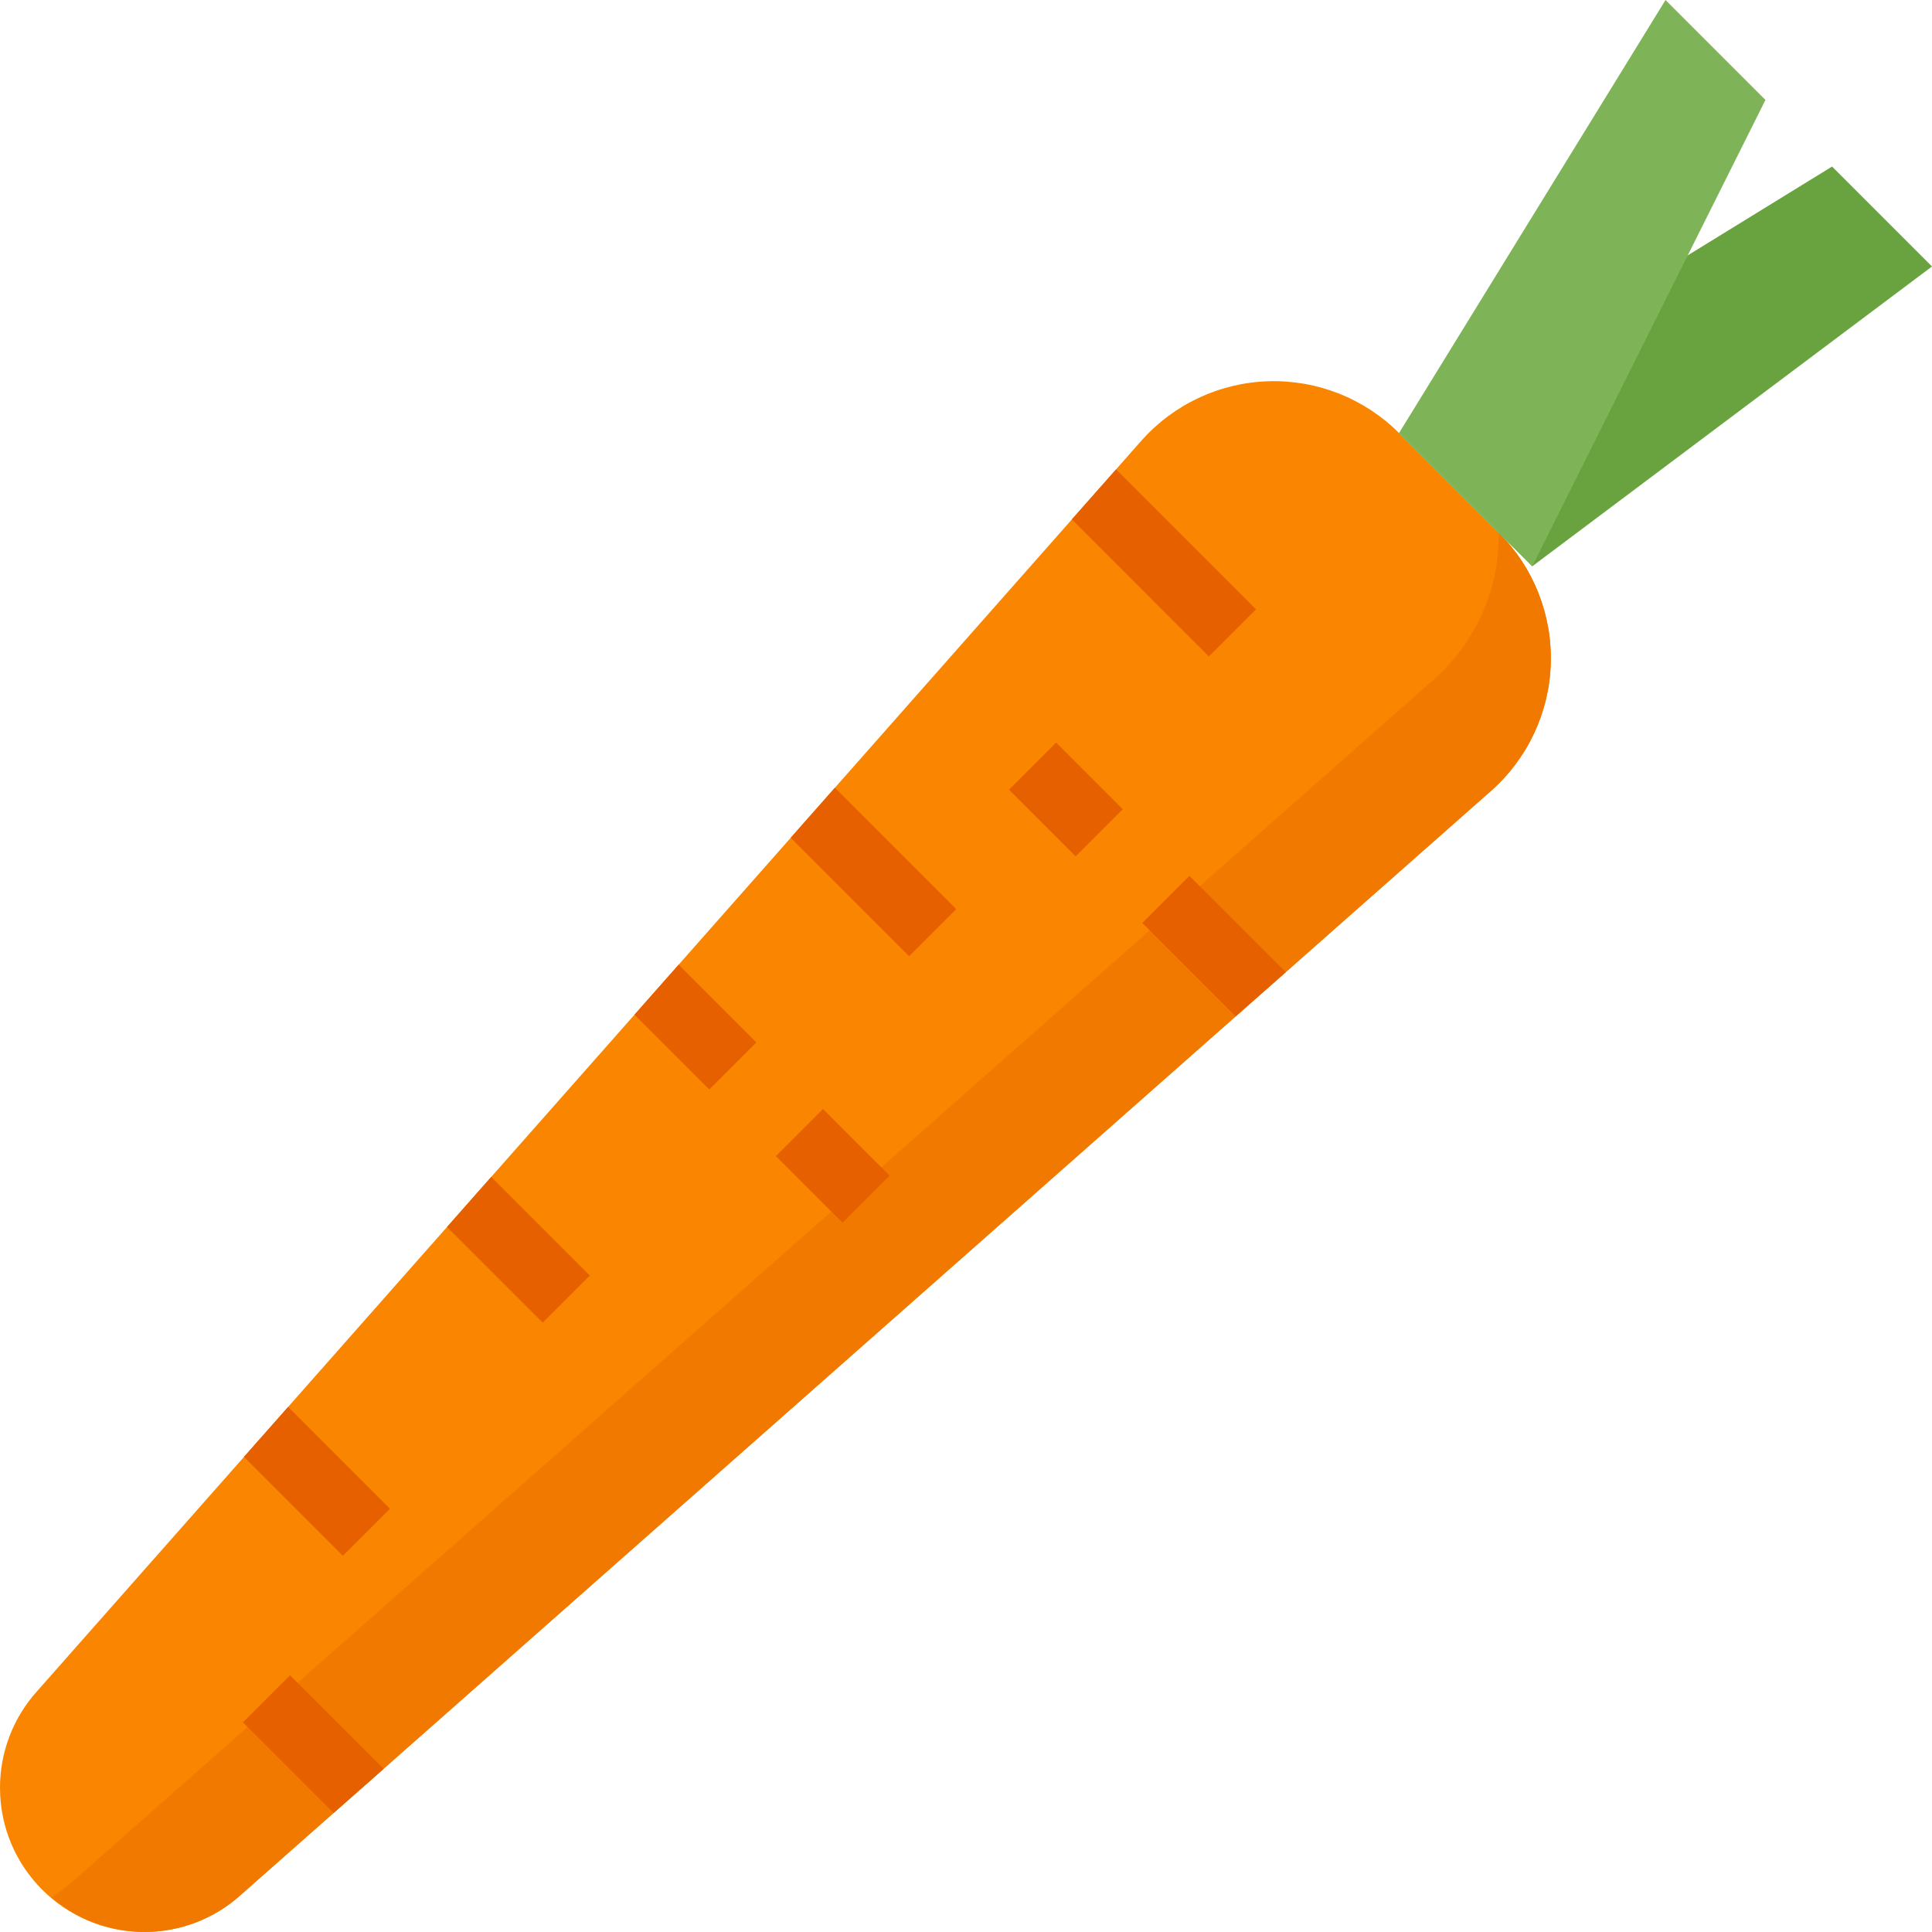 <svg height="464pt" viewBox="0 0 464 464" width="464pt" xmlns="http://www.w3.org/2000/svg"><path d="m34.648 464c-19.137 0-34.648-15.512-34.648-34.648 0-8.594 3.191-16.879 8.961-23.246l265.086-300.184c7.77-8.801 18.832-13.996 30.562-14.359s23.09 4.137 31.391 12.438l24 24c8.301 8.301 12.801 19.66 12.438 31.391s-5.559 22.793-14.359 30.562l-300.184 265.086c-6.367 5.77-14.652 8.961-23.246 8.961zm0 0" fill="#f98500"/><path d="m360 128-.055-.055c.191 13.465-5.512 26.344-15.609 35.254l-327.039 288.801c-1.531 1.359-3.172 2.59-4.906 3.68 13.156 11.309 32.684 11.023 45.504-.664l300.184-265.062c8.801-7.77 13.996-18.832 14.359-30.562s-4.137-23.09-12.438-31.391zm0 0" fill="#f27900"/><path d="m336 104 104-64 24 24-96 72zm0 0" fill="#69a340"/><path d="m336 104 64-104 24 24-56 112zm0 0" fill="#7eb457"/><g fill="#e66000"><path d="m301.656 146.344-33.617-33.617-10.613 12.008 32.918 32.922zm0 0"/><path d="m229.656 218.344-29.152-29.152-10.609 12.016 28.449 28.449zm0 0"/><path d="m274.344 221.656 22.434 22.434 12.016-10.609-23.137-23.137zm0 0"/><path d="m242.34 189.66 11.316-11.316 15.996 16-11.312 11.312zm0 0"/><path d="m181.656 250.344-18.664-18.664-10.617 12.008 17.969 17.969zm0 0"/><path d="m141.656 306.344-23.688-23.688-10.609 12.016 22.984 22.984zm0 0"/><path d="m93.656 362.344-24.457-24.457-10.613 12.008 23.758 23.762zm0 0"/><path d="m58.344 413.656 21.77 21.77 12.016-10.609-22.473-22.473zm0 0"/><path d="m186.344 277.66 11.316-11.316 15.996 16-11.312 11.312zm0 0"/></g></svg>